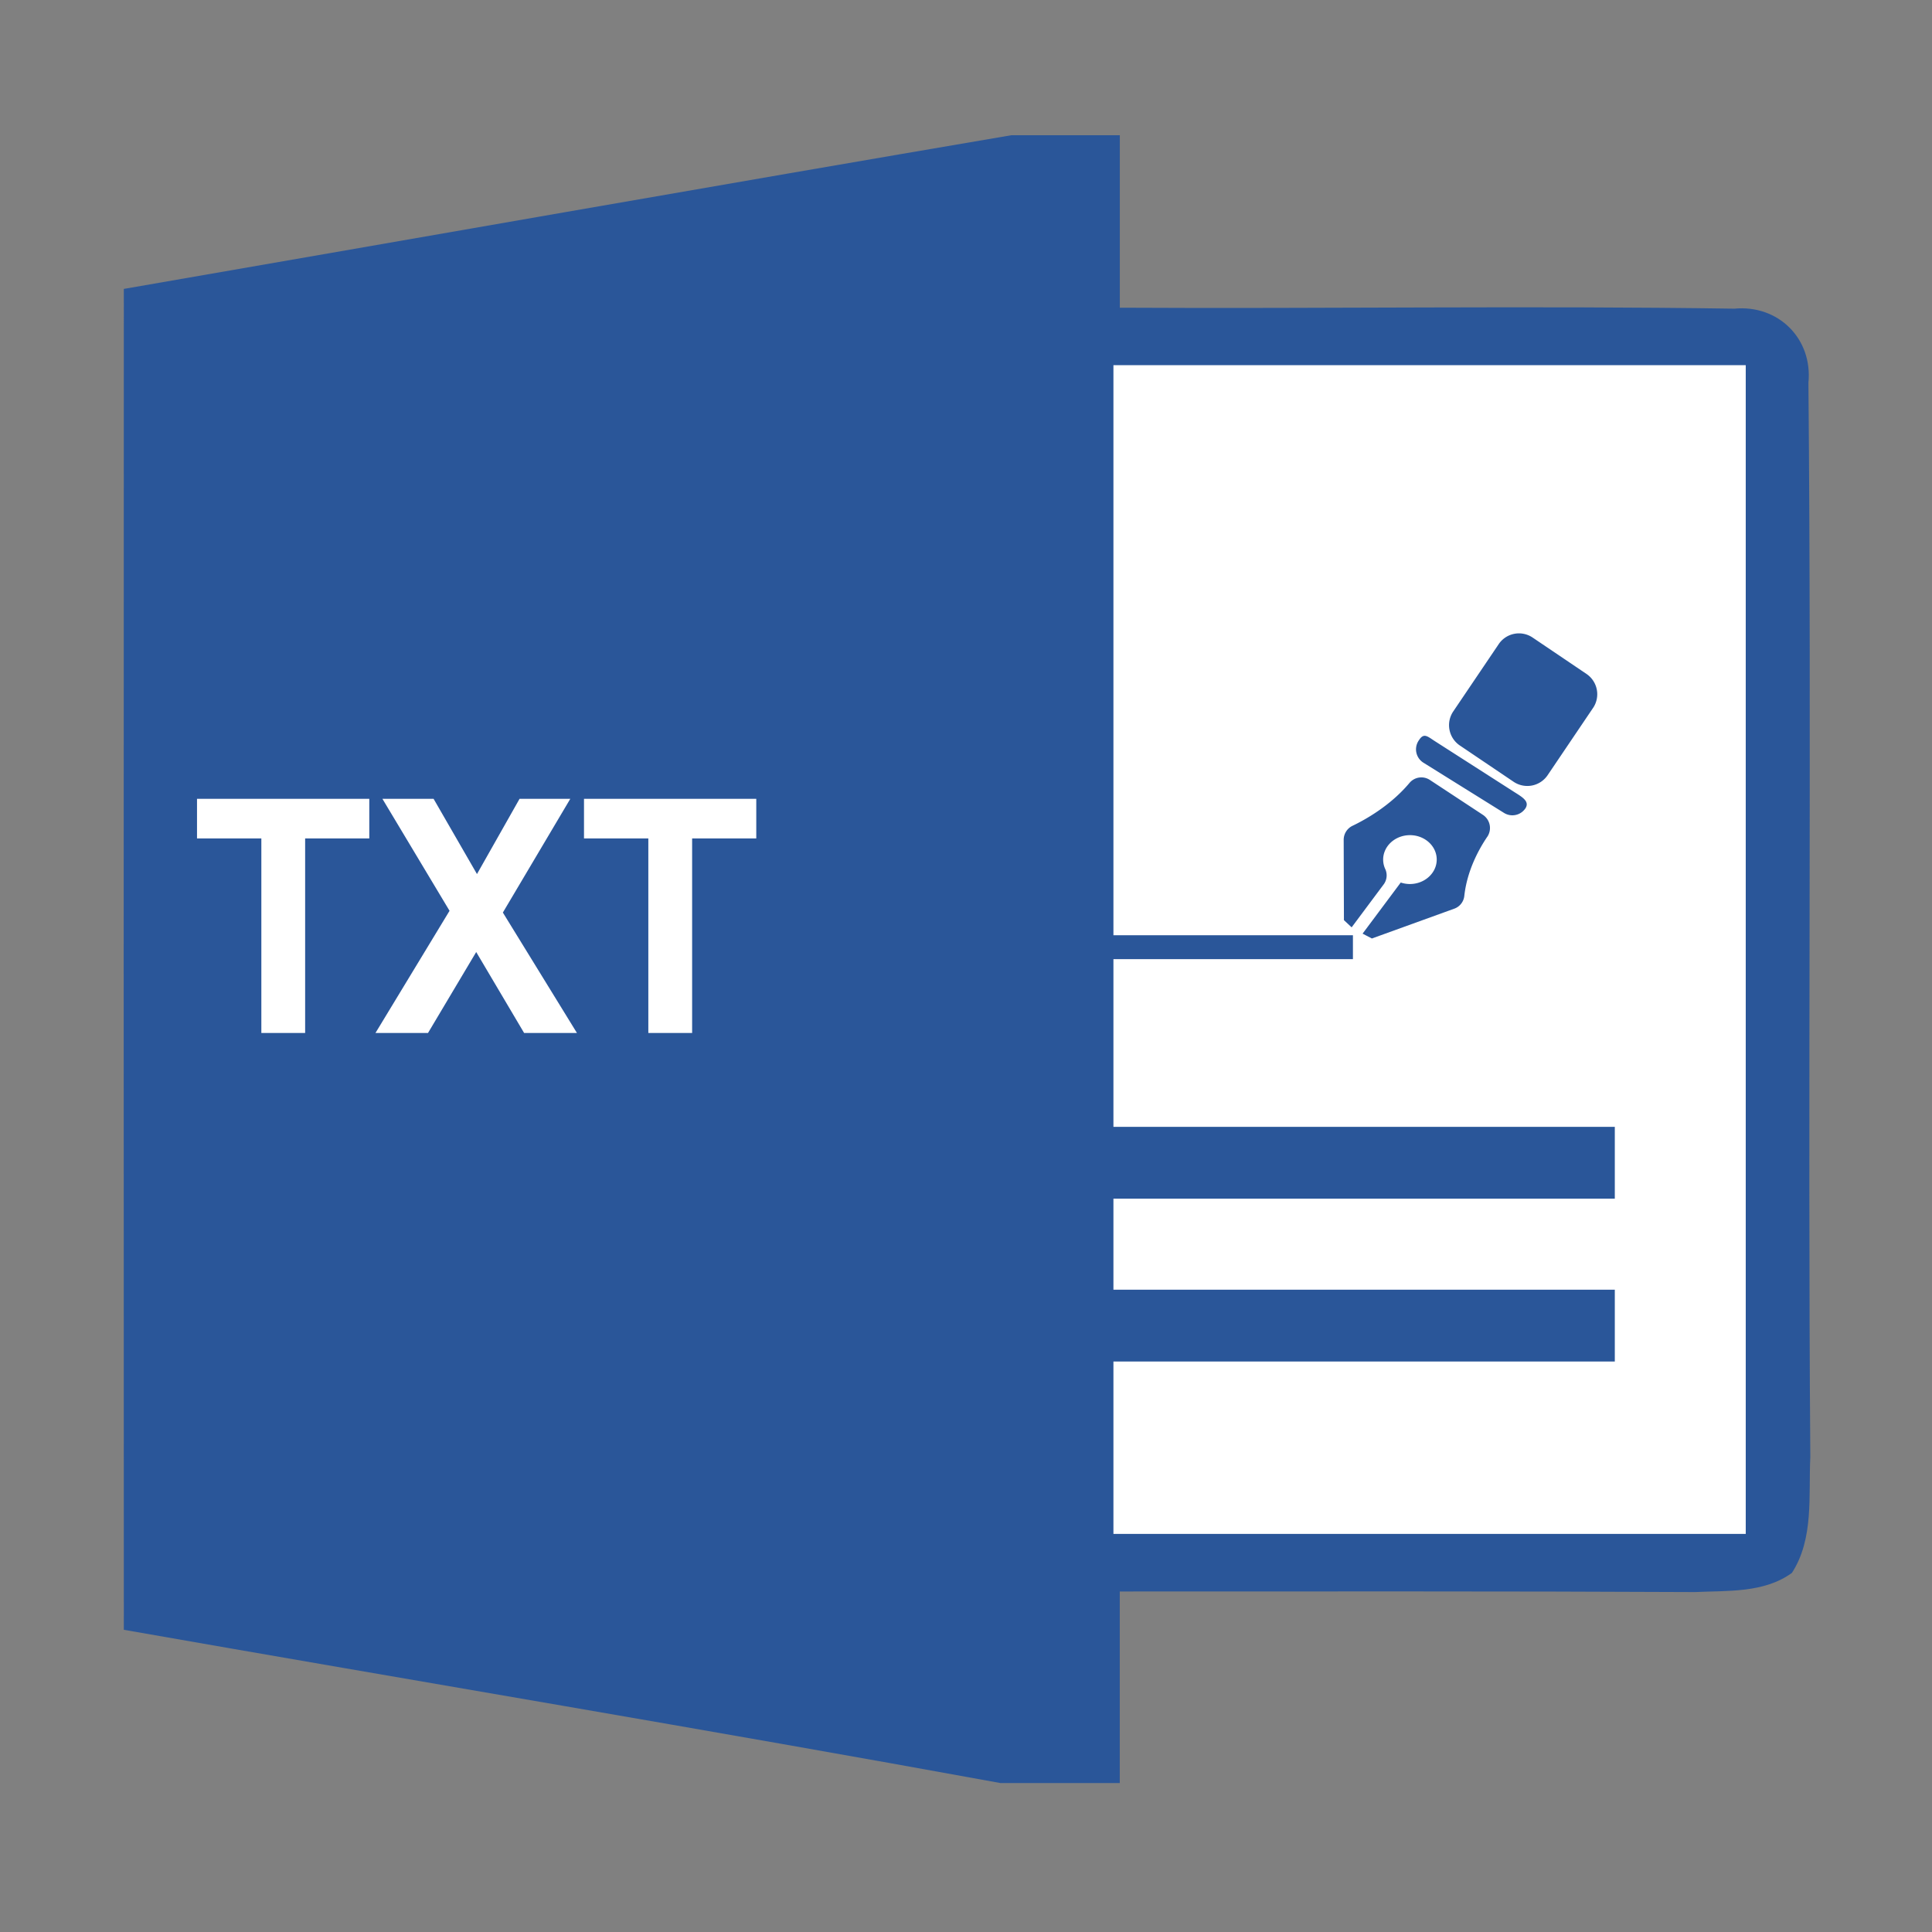 <?xml version="1.0" standalone="no"?><!DOCTYPE svg PUBLIC "-//W3C//DTD SVG 1.1//EN" "http://www.w3.org/Graphics/SVG/1.1/DTD/svg11.dtd"><svg t="1605025084546" class="icon" viewBox="0 0 1024 1024" version="1.1" xmlns="http://www.w3.org/2000/svg" p-id="16676" xmlns:xlink="http://www.w3.org/1999/xlink" width="200" height="200"><rect x="0" y="0" width="1024" height="1024" fill="#808080" stroke="none"/><defs><style type="text/css"></style></defs><path d="M535.94 71.69h57.58v91.4c108.56 0.61 217.22-1.12 325.68 0.51 23.36-2.23 41.64 15.95 39.3 39.3 1.73 189.71-0.41 379.52 1 569.33-1 20.51 2 43.26-9.75 61.44-14.83 10.76-34.12 9.34-51.48 10.16-101.56-0.51-203.11-0.31-304.77-0.31v101.55h-63.15C375.59 916.83 220.5 891 65.63 863.82q-0.15-355.4 0-710.69C222.34 126 379 98.39 535.94 71.69z" fill="#2A5699" p-id="16677" data-spm-anchor-id="a313x.7781069.0.i35" class="selected"></path><path d="M138.52 547.51V444.39h-34.1v-21h91.31v21h-34v103.12zM199 547.51l39.27-64.77-35.58-59.35h27.12l23 39.88 22.57-39.88h26.89l-35.74 60.28 39.27 63.84h-28l-25.4-42.92-25.55 42.92zM343.63 547.51V444.39h-34.1v-21h91.31v21h-34v103.12zM590.14 193.55v302.14h126.94v12.69H590.14v88.86h265.74v38.08H590.14v48.24h265.74v38.08H590.14V813h335.14V193.55z m198.11 250c-4.53 6.7-10.62 17.86-12.12 31.13a8.11 8.11 0 0 1-5.17 6.88l-43.83 15.86-4.93-2.57 20.22-27.09a15.45 15.45 0 0 0 5 0.79c7.84-0.08 14.14-5.95 14.07-13.09s-6.49-12.89-14.33-12.81-14.14 5.94-14.06 13.09a11.89 11.89 0 0 0 1 4.63 8.05 8.05 0 0 1-0.55 8.14l-17.15 23-4.09-3.82-0.13-42.48a8.25 8.25 0 0 1 4.66-7.51c6.93-3.32 20.19-10.74 30.28-22.81a8.22 8.22 0 0 1 10.81-1.46l28 18.43a8.35 8.35 0 0 1 2.32 11.72z m19.94-14.67a8.35 8.35 0 0 1-11 2l-42.74-26.63a8.35 8.35 0 0 1-2.52-11.73l0.32-0.47c2.53-3.77 4.47-1.64 8.3 0.8L802.93 420c4.13 2.61 8.25 5 5.25 8.91z m36.18-53.69l-24.11 35.7a13 13 0 0 1-18 3.48l-28.55-19.27a13 13 0 0 1-3.48-18l24.11-35.69a12.94 12.94 0 0 1 18-3.48l28.56 19.29a13 13 0 0 1 3.46 18z" fill="#FFFFFF" p-id="16678"></path></svg>
